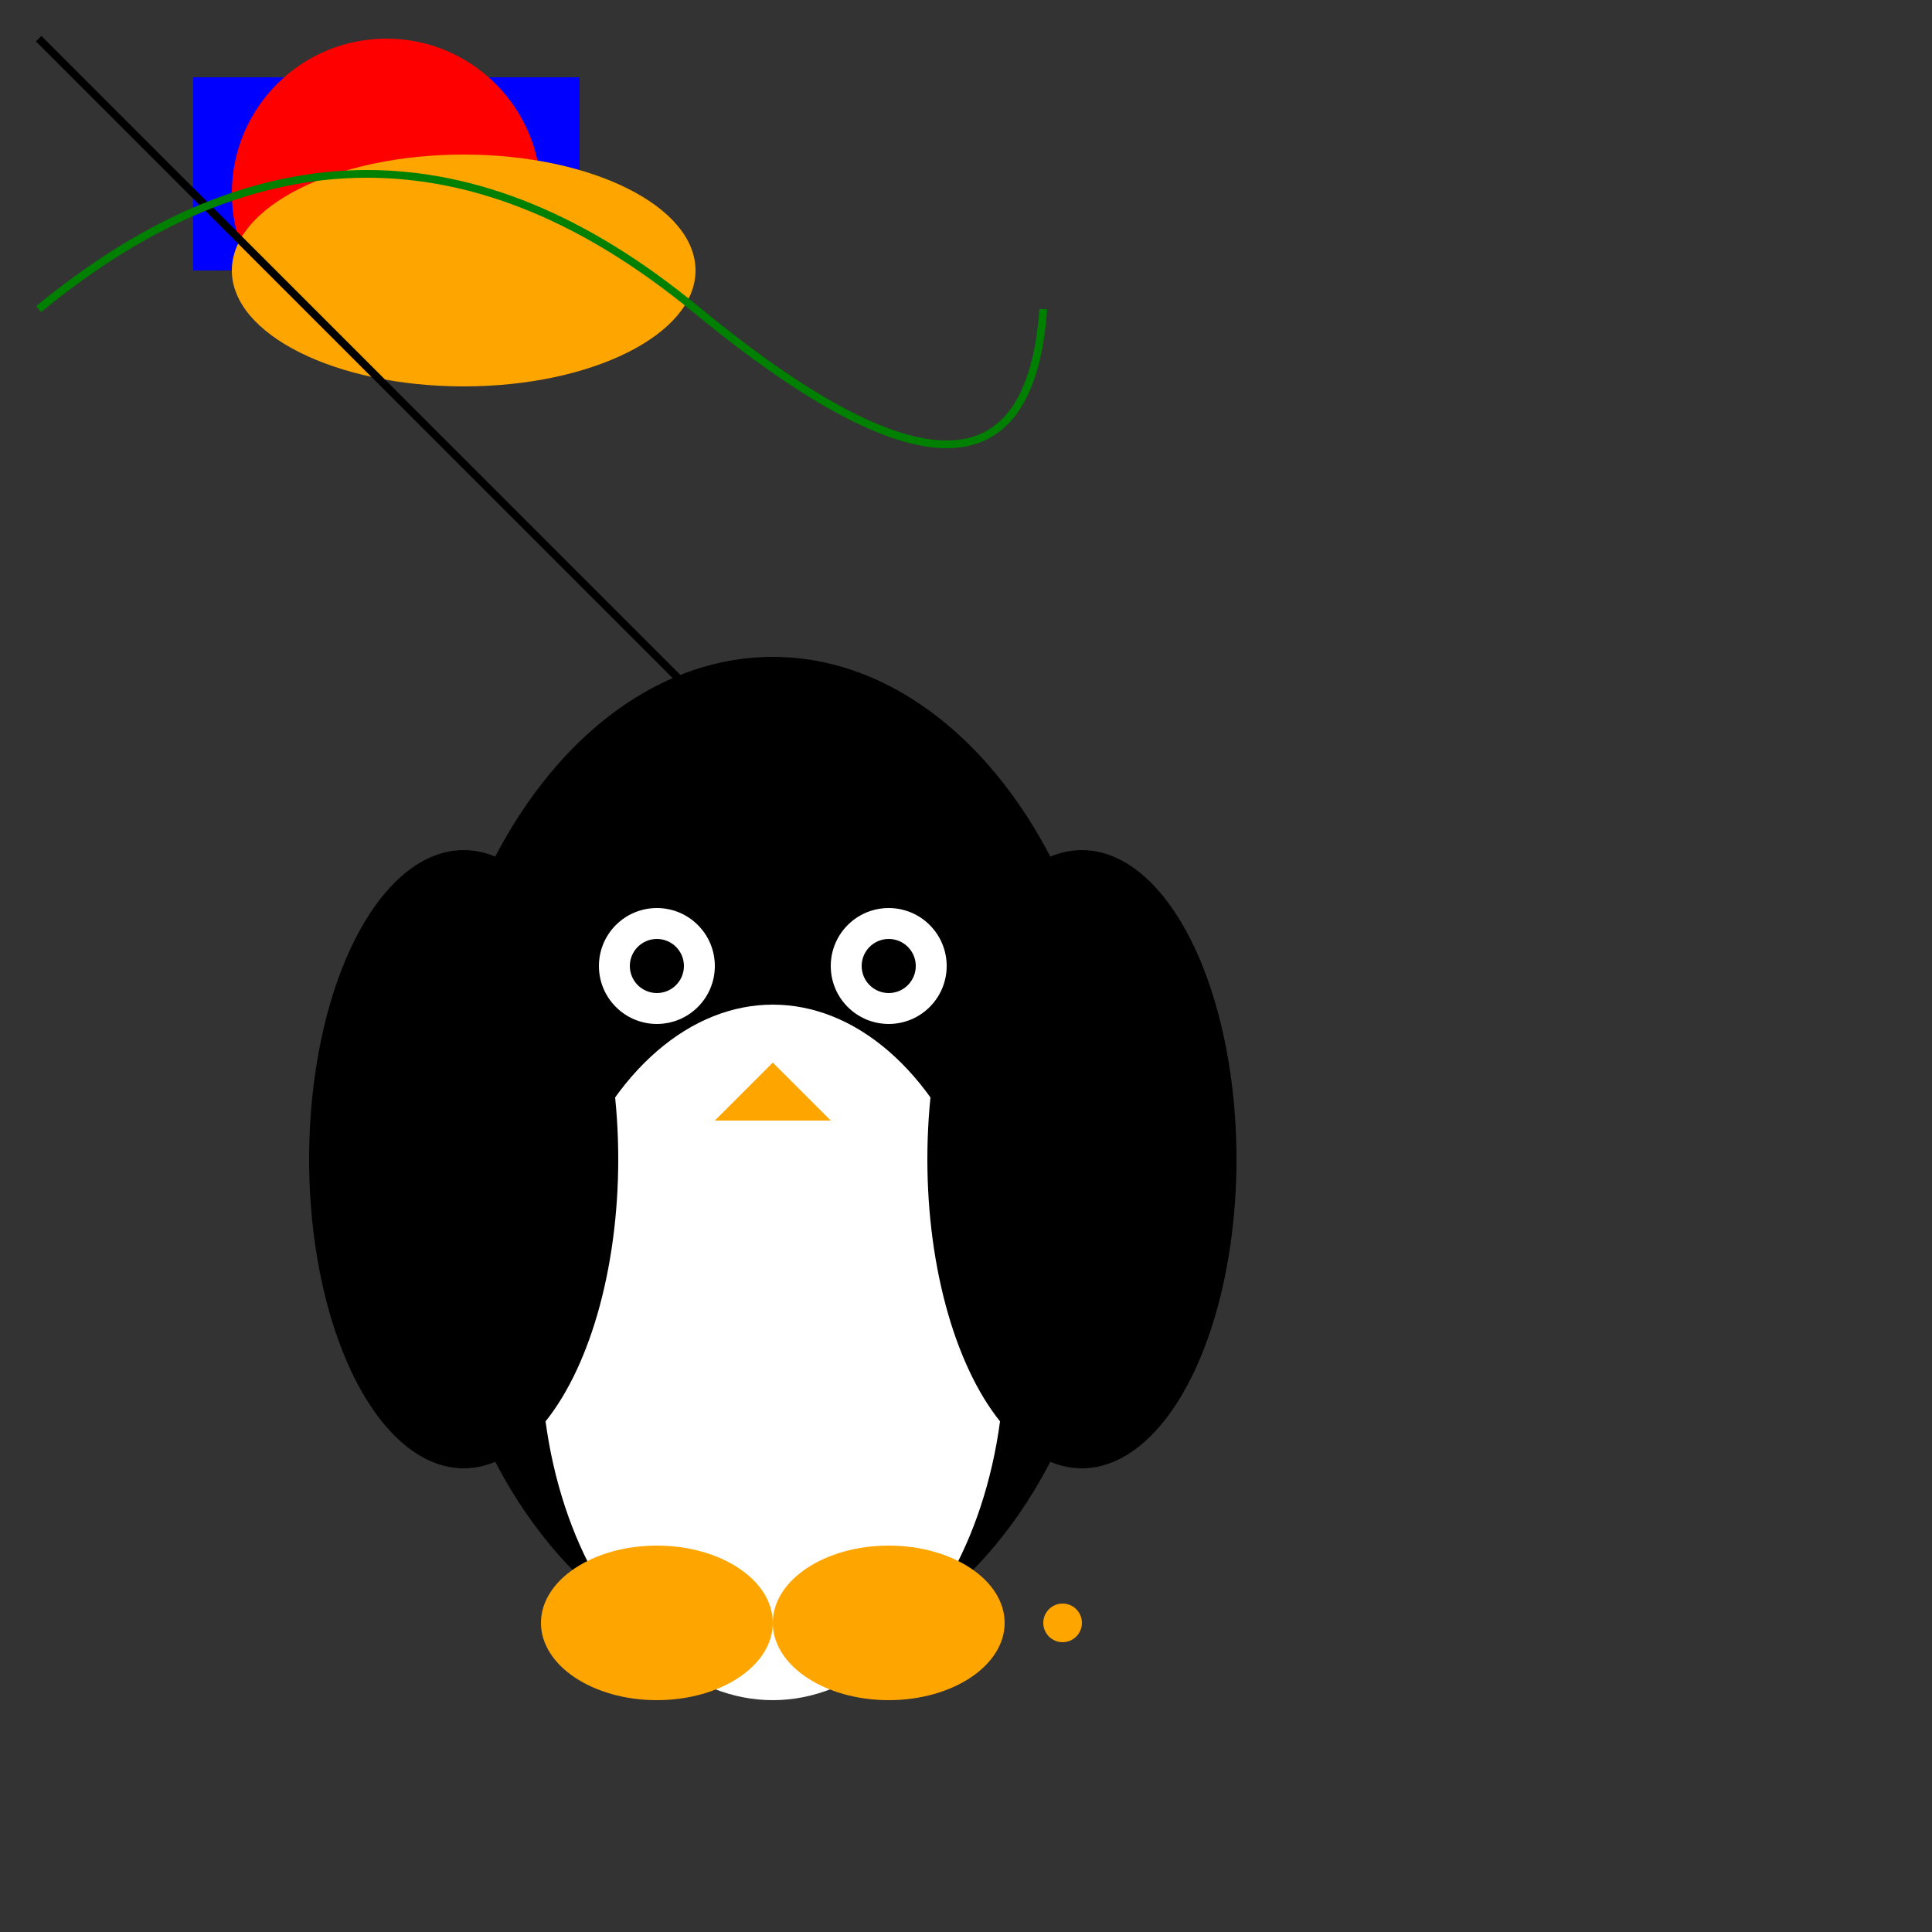 <?xml version="1.0" encoding="UTF-8" standalone="no"?>

<svg xmlns="http://www.w3.org/2000/svg" width="500" height="500" viewBox="0 0 500 500">
<rect x="0" y="0" width="500" height="500" fill="#333333" stroke="none"/>
<rect x="50" y="20" width="100" height="50" fill="blue" />
<circle cx="100" cy="50" r="40" fill="red" />
<ellipse cx="120" cy="70" rx="60" ry="30" fill="orange" />
<line x1="10" y1="10" x2="200" y2="200" stroke="black" stroke-width="2" />
<path d="M 10 80 Q 95 10 180 80 T 270 80" stroke="green" fill="none" stroke-width="2" />
  <!-- Penguin Body (Main Body) -->
  <ellipse cx="200" cy="300" rx="90" ry="130" fill="black" />
  <!-- Penguin Belly (White part) -->
  <ellipse cx="200" cy="350" rx="60" ry="90" fill="white" />
  <!-- Penguin Eyes -->
  <circle cx="170" cy="250" r="15" fill="white" />
  <circle cx="230" cy="250" r="15" fill="white" />
  <!-- Penguin Pupils -->
  <circle cx="170" cy="250" r="7" fill="black" />
  <circle cx="230" cy="250" r="7" fill="black" />
  <!-- Penguin Beak -->
  <polygon points="200,275 185,290 215,290" fill="orange" />
  <!-- Penguin Wings -->
  <ellipse cx="120" cy="300" rx="40" ry="80" fill="black" />
  <ellipse cx="280" cy="300" rx="40" ry="80" fill="black" />
  <!-- Penguin Feet -->
  <ellipse cx="170" cy="420" rx="30" ry="20" fill="orange" />
  <ellipse cx="230" cy="420" rx="30" ry="20" fill="orange" /> 
  <!-- Penguin Feet Toes -->
  <circle cx="155" cy="420" r="5" fill="orange" />
  <circle cx="185" cy="420" r="5" fill="orange" />
  <circle cx="215" cy="420" r="5" fill="orange" />
  <circle cx="245" cy="420" r="5" fill="orange" />
  <circle cx="275" cy="420" r="5" fill="orange" />






















</svg>